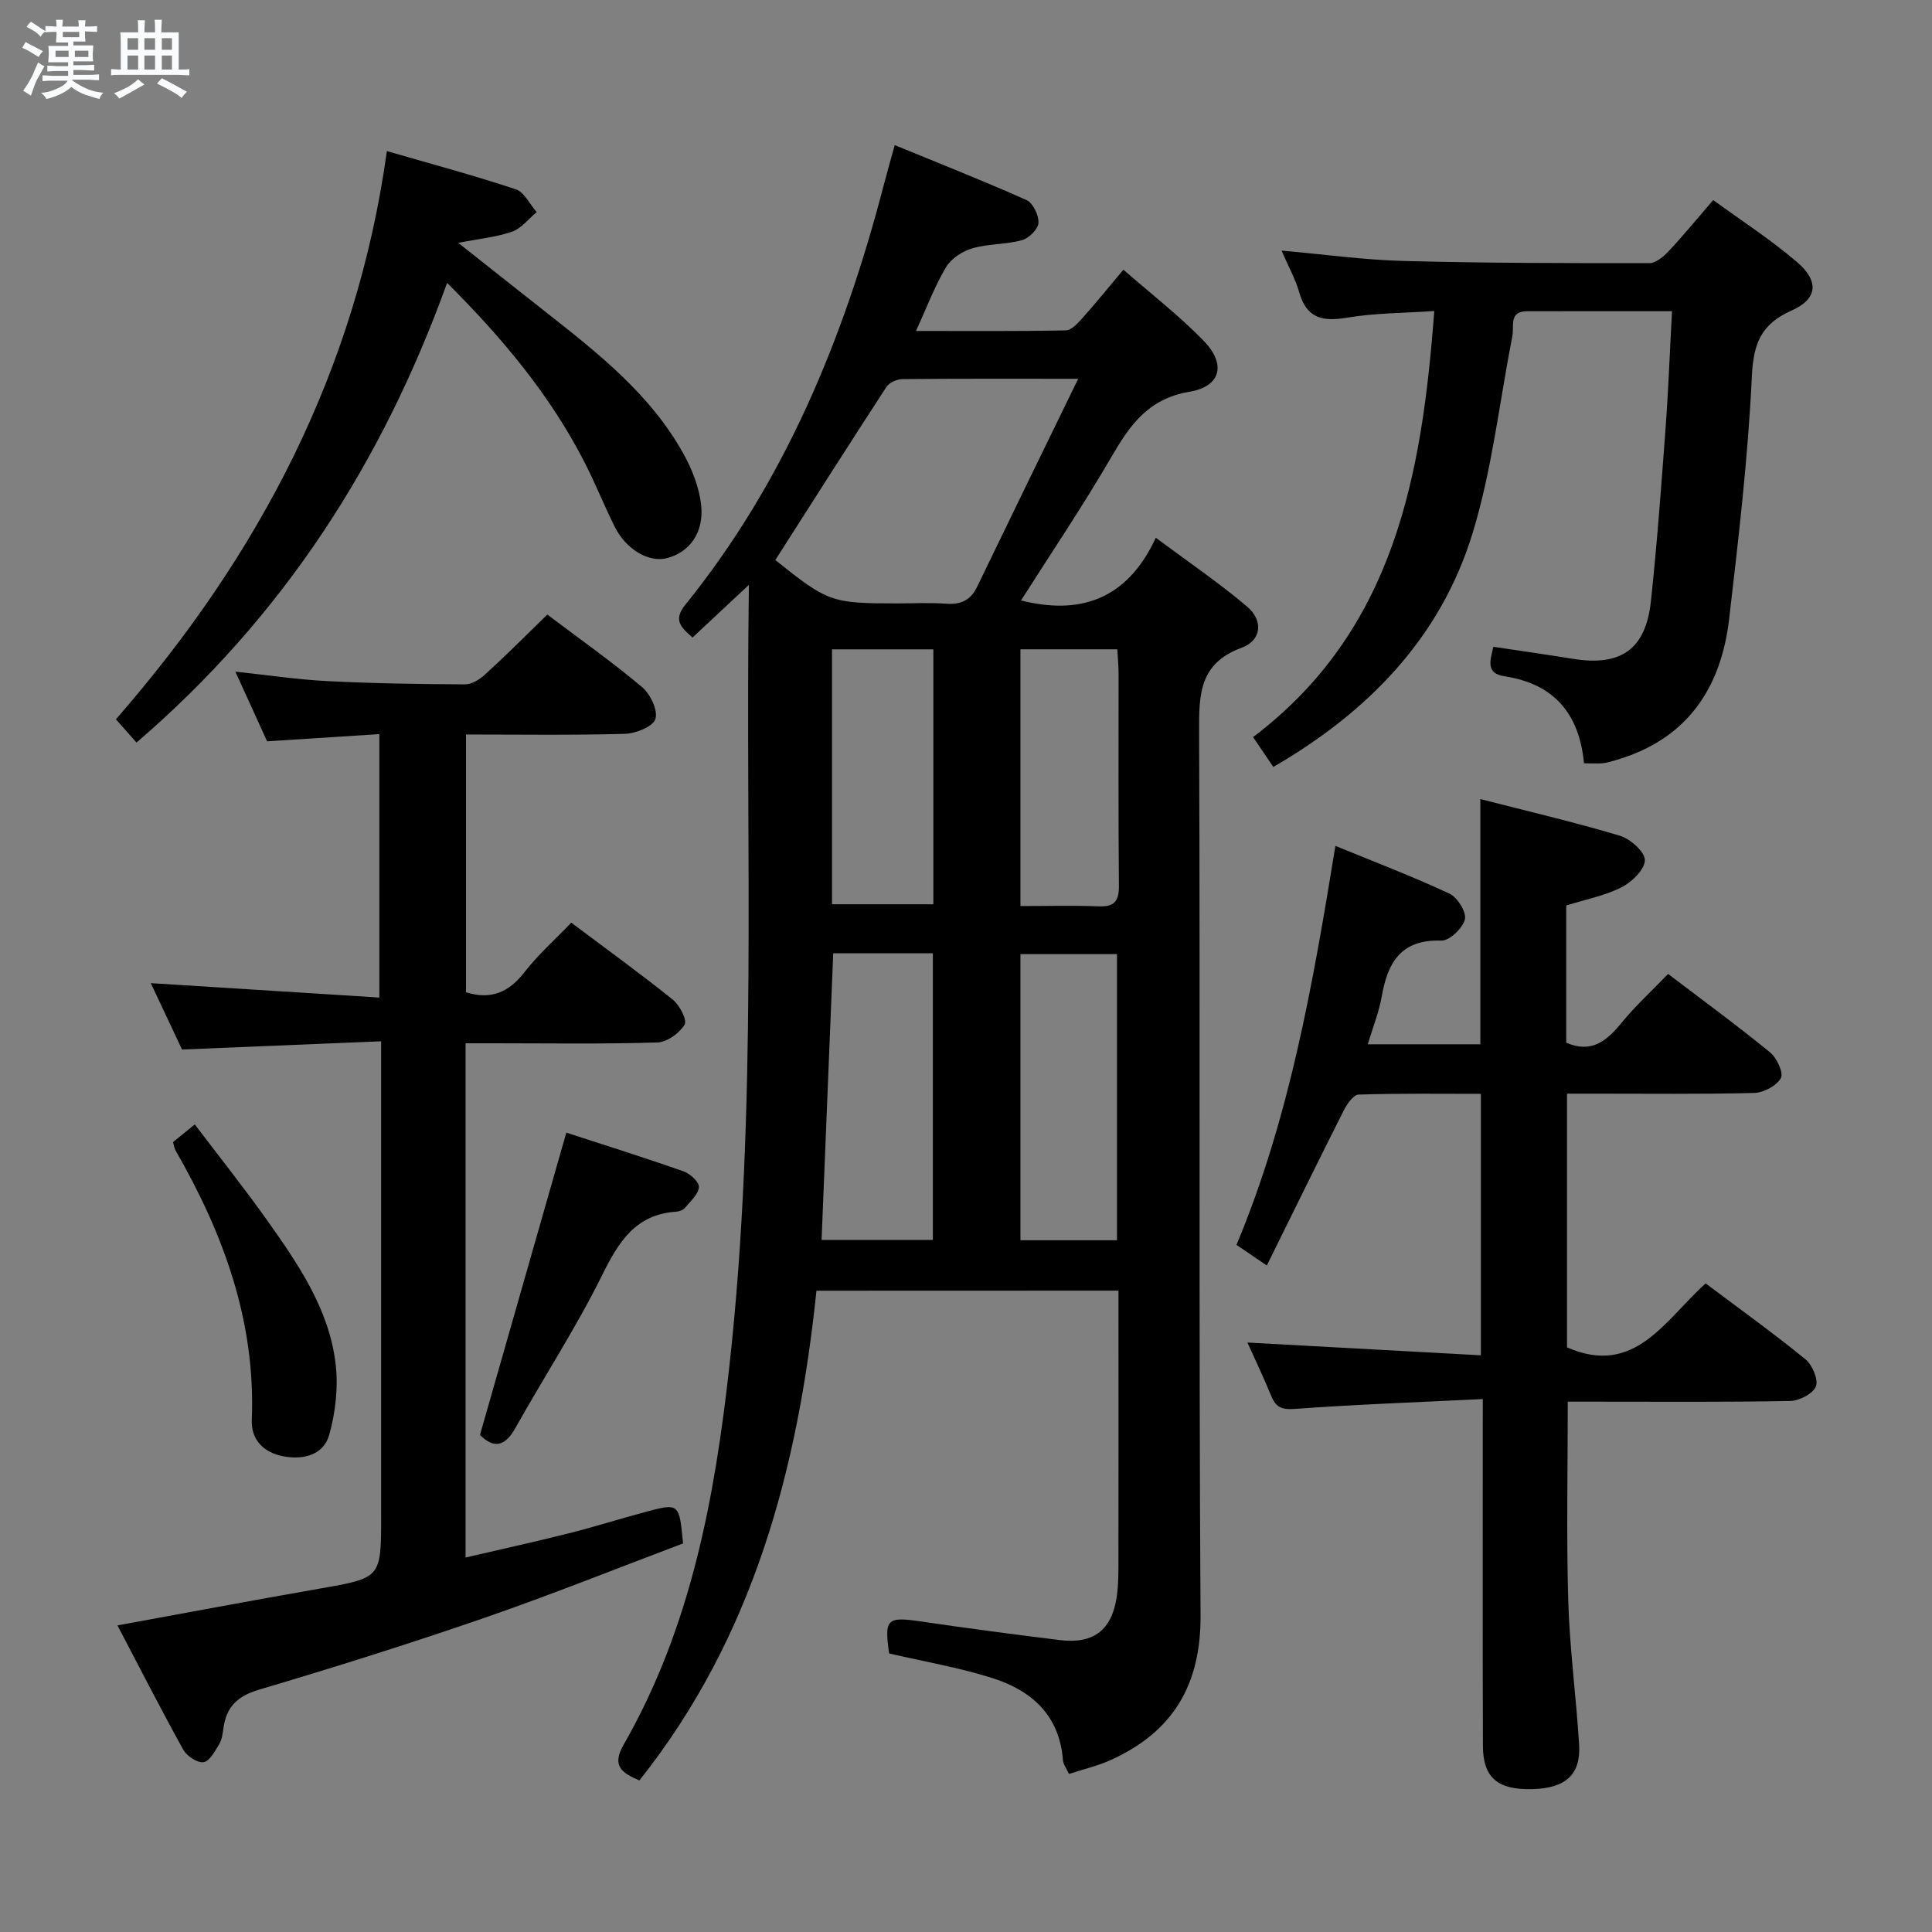 <svg enable-background="new 0 0 400 400" viewBox="0 0 400 400" xmlns="http://www.w3.org/2000/svg"><rect x="0" y="0" width="400" height="400" fill="#808080" stroke="none"/><path d="m6.8 9.5c.6.3 1.3.7 2.1 1.1-.4.4-.7.8-.9 1.2-.7-.4-1.3-.8-1.8-1.1s-1.1-.6-1.6-.8c.2-.4.5-.8.7-1.2.4.2.8.5 1.5.8zm.9 6.9c-.3.6-.5 1.1-.7 1.7s-.4 1.1-.6 1.7c-.6-.4-1.1-.7-1.6-1 .7-1 1.2-1.8 1.5-2.4.3-.5.6-1.1.8-1.7.3-.6.5-1.2.8-1.8.3.3.8.6 1.3.8-.7 1.3-1.2 2.2-1.5 2.7zm.1-11c.4.3 1 .7 1.7 1.1-.5.2-.8.6-1.1 1.1-.5-.6-1-1-1.4-1.2s-.9-.6-1.5-.8c.2-.4.5-.7.9-1.1.5.3.9.6 1.4.9zm10.5 13.1c1 .4 2 .6 3.1.7-.4.4-.7.8-.8 1.3-.9-.2-1.9-.6-3-.9-1-.4-2-.9-2.8-1.6-.5.4-1.1.9-1.9 1.3s-1.9.9-3.3 1.2c-.1-.3-.5-.8-1.1-1.3 1 0 2.1-.3 3.2-.8 1.2-.5 1.9-1 2.3-1.7h-3.2c-.4 0-1 0-2 .1v-1.2c1 0 1.7.1 2 .1h3.3v-1h-2.3c-.2 0-.9 0-2 .1v-1.2c1.2 0 1.9.1 2 .1h2.3v-.8h-4.1c0-.7.1-1.2.1-1.6 0-.5 0-1.1-.1-1.8h4.1v-.7h-2.5c0-.6.1-1.1.1-1.6v-.6h-.5c-.4 0-1 0-1.8.1v-1.3c1.2 0 1.9.1 2.1.1h.2c0-.3 0-.8-.1-1.4h1.4c0 .6-.1 1-.1 1.4h3.4c0-.4 0-.8-.1-1.3h1.5c0 .4-.1.9-.1 1.3.7 0 1.5 0 2.5-.1v1.2c-1 0-1.8-.1-2.5-.1v.6c0 .3 0 .8.1 1.5h-2.5v.8h4.1c0 .7-.1 1.3-.1 1.8s0 1 .1 1.5h-4.1v.8h1.4c.8 0 1.8 0 2.9-.1v1.2c-1 0-1.9-.1-2.8-.1h-1.5v1h3.2c.3 0 1 0 2.1-.1v1.2c-1.1 0-1.8-.1-2.1-.1h-3.4l-.1.1c1.4 1 2.4 1.5 3.4 1.9zm-4.1-6.7v-1.3h-2.7v1.3zm2.2-4.1v-1.1h-3.4v1.1zm1.9 4.1v-1.3h-2.8v1.3z" fill="#fafbfc"/><path d="m37 6.7v2.3 5.4c1 0 1.8 0 2.2-.1v1.3c-.6 0-1.5-.1-2.5-.1h-11.9c-.7 0-1.3 0-1.8.1v-1.3c.5 0 1.1.1 2 .1v-5.2c0-1 0-1.8-.1-2.5h3.7c0-1.3 0-2.1-.1-2.5h1.5c0 .4-.1 1.3-.1 2.5h2.2c0-1.2 0-2.1-.1-2.6h1.5c0 .4-.1 1.3-.1 2.6zm-12.3 13.7c-.3-.4-.7-.8-1.1-1.1 1.1-.4 2.1-.9 2.9-1.3.8-.5 1.5-1 2.1-1.6.4.4.9.8 1.3 1.1-2.5 1.4-4.2 2.4-5.2 2.9zm3.9-10.1v-2.4h-2.2v2.4zm0 4.1v-2.9h-2.2v2.9zm3.5-4.1v-2.4h-2.2v2.4zm0 4.1v-2.9h-2.2v2.9zm.4 2.9 1-1.1c.6.3 1.4.7 2.5 1.3s2 1.1 2.7 1.5c-.4.4-.8.8-1.1 1.3-.8-.8-2.5-1.7-5.1-3zm3.1-7v-2.4h-2.1v2.4zm0 4.1v-2.9h-2.1v2.9z" fill="#fafbfc"/><g fill="#000001"><path d="m169.04 267.23c-3.83 36.81-13 71.62-36.66 101.39-3.52-1.49-5.8-2.96-3.32-7.3 13.96-24.31 18.92-51.15 21.96-78.56 5.9-53.28 3.25-106.74 4.03-161.67-4.41 4.13-7.93 7.41-11.68 10.91-2.08-1.93-4.19-3.44-1.51-6.75 20.67-25.6 32.85-55.25 41.07-86.77.66-2.54 1.39-5.06 2.31-8.44 9.38 3.86 18.42 7.42 27.28 11.38 1.34.6 2.57 3.15 2.48 4.72-.07 1.3-1.97 3.19-3.4 3.58-3.33.92-6.96.73-10.27 1.69-2.06.6-4.38 2.1-5.45 3.88-2.34 3.91-3.95 8.25-6.23 13.23 10.83 0 20.92.09 31.01-.12 1.17-.02 2.49-1.48 3.44-2.54 2.77-3.1 5.39-6.34 8.49-10.02 5.59 4.89 11.47 9.44 16.61 14.71 4.7 4.83 3.62 9.46-2.94 10.56-8.54 1.44-12.32 6.89-16.17 13.52-5.9 10.16-12.5 19.93-18.7 29.69 11.69 2.92 21.75.3 27.91-12.98 6.85 5.1 13.14 9.36 18.9 14.25 3.39 2.88 3.01 6.99-1.09 8.5-8.79 3.23-8.88 9.59-8.85 17.35.25 60.99-.08 121.98.3 182.97.09 14.5-5.74 24.16-18.58 29.98-2.68 1.21-5.6 1.89-8.66 2.89-.52-1.15-1.18-1.98-1.25-2.86-.7-9.28-6.49-14.43-14.63-17-6.92-2.19-14.15-3.42-21.35-5.09-1.04-7.18-.47-7.67 6.69-6.61 9.53 1.4 19.08 2.66 28.63 3.84 6.96.86 10.77-2.04 11.79-8.93.39-2.62.36-5.31.36-7.96.03-16.66.01-33.33.01-49.99 0-1.78 0-3.57 0-5.47-21.07.02-41.52.02-62.53.02zm54.19-188.81c-13.47 0-24.93-.05-36.38.07-1.13.01-2.73.7-3.31 1.6-7.75 11.89-15.36 23.87-23.02 35.86 10.91 8.73 11.62 8.98 25.33 8.98 3.33 0 6.67-.19 9.98.06 3.01.23 5.09-.66 6.43-3.42 6.74-13.97 13.55-27.91 20.97-43.15zm-50.72 118.94c-.82 20.15-1.62 39.77-2.41 59.35h23.04c0-19.95 0-39.6 0-59.35-7.08 0-13.69 0-20.63 0zm58.75 59.42c0-19.99 0-39.54 0-59.24-6.87 0-13.41 0-19.99 0v59.24zm-59-122.34v52.78h20.98c0-17.77 0-35.17 0-52.78-7.08 0-13.83 0-20.98 0zm39.01-.01v53.16c5.54 0 10.83-.16 16.11.06 3.27.14 4.31-.98 4.28-4.26-.14-14.63-.05-29.26-.07-43.88 0-1.62-.16-3.24-.26-5.08-6.82 0-13.23 0-20.06 0z"/><path d="m307 289.66c-13.43.66-26.19 1.11-38.92 2.04-2.73.2-3.92-.34-4.88-2.67-1.58-3.83-3.36-7.58-4.93-11.07 15.96.87 31.92 1.74 48.33 2.64 0-18.43 0-35.98 0-54.13-8.41 0-16.87-.12-25.31.15-1.08.03-2.41 1.96-3.08 3.29-5.3 10.49-10.46 21.04-15.93 32.1-2.64-1.8-4.24-2.89-6.28-4.27 11-26.28 15.85-54.15 20.48-82.61 7.85 3.22 15.86 6.28 23.61 9.88 1.65.77 3.56 3.84 3.2 5.34-.44 1.82-3.2 4.44-4.87 4.39-8.34-.29-11.12 4.51-12.35 11.58-.56 3.2-1.81 6.29-2.89 9.89h23.31c0-16.69 0-33.37 0-50.77 9.74 2.5 19.4 4.75 28.89 7.59 2.16.65 5.2 3.35 5.17 5.06-.03 1.95-2.7 4.54-4.84 5.62-3.49 1.76-7.48 2.52-11.44 3.76v28.41c5.28 2.29 8.42-.41 11.49-4.16 2.84-3.46 6.17-6.52 9.6-10.08 7.26 5.52 14.33 10.7 21.11 16.24 1.4 1.14 2.84 4.26 2.24 5.33-.9 1.6-3.57 3.02-5.52 3.07-10.99.29-21.99.14-32.99.15-1.81 0-3.61 0-5.77 0v52.53c14.08 6.16 20.26-5.69 28.71-13.24 6.99 5.25 13.99 10.27 20.65 15.7 1.43 1.16 2.73 4.21 2.17 5.63-.6 1.52-3.46 2.98-5.36 3.01-13.49.25-26.99.14-40.49.14-1.8 0-3.59 0-5.52 0 0 14.05-.3 27.65.1 41.22.29 9.94 1.64 19.85 2.25 29.79.38 6.2-2.81 9.03-9.65 9.21-7.22.19-10.25-2.35-10.27-9.01-.07-21.66-.02-43.32-.03-64.98.01-1.85.01-3.67.01-6.77z"/><path d="m113.32 127.24c6.73 5.08 13.4 9.79 19.63 15.03 1.71 1.44 3.31 4.82 2.74 6.6-.51 1.58-4.07 3-6.33 3.06-10.81.31-21.64.14-32.88.14v53.37c5.1 1.6 8.83.06 12.09-4.14 2.84-3.66 6.37-6.79 9.71-10.27 7.27 5.46 14.28 10.53 21.01 15.93 1.42 1.14 3.02 4.25 2.45 5.18-1.08 1.77-3.63 3.63-5.63 3.69-11.32.35-22.65.17-33.98.17-1.81 0-3.62 0-5.74 0v106.47c7.34-1.71 14.4-3.26 21.4-5.02 5.31-1.33 10.54-3 15.82-4.41 7.01-1.88 7.02-1.84 7.81 6.51-13.63 5.14-27.32 10.64-41.25 15.45-15.38 5.31-30.92 10.2-46.52 14.82-4.48 1.33-6.79 3.56-7.39 7.97-.16 1.14-.32 2.4-.9 3.35-.87 1.43-1.98 3.53-3.22 3.7-1.29.18-3.46-1.26-4.19-2.57-4.66-8.42-9.04-16.99-13.63-25.75 14.19-2.59 27.97-5.19 41.78-7.6 12.8-2.24 12.81-2.16 12.81-14.96 0-30.66 0-61.31 0-91.97 0-1.8 0-3.6 0-6.4-13.82.57-27.19 1.12-41.22 1.7-1.96-4.16-4.2-8.91-6.47-13.74 15.9 1 31.4 1.98 47.32 2.98 0-18.51 0-36.08 0-54.54-7.58.49-15.26.98-23.24 1.49-2.12-4.65-4.23-9.29-6.57-14.42 6.74.71 12.92 1.65 19.13 1.96 9.47.48 18.95.63 28.43.67 1.4.01 3.05-1.04 4.16-2.06 4.28-3.9 8.38-8.02 12.87-12.39z"/><path d="m327.95 158.03c-.98-10.37-6.3-16.47-16.44-18.01-3.92-.6-3.01-3.14-2.33-6.11 5.47.82 10.98 1.6 16.47 2.49 9.9 1.62 15.09-1.95 16.15-11.89 1.27-11.89 2.15-23.82 3.03-35.75.59-7.91.88-15.84 1.34-24.33-10.44 0-20.23-.02-30.02.01-3.8.01-2.63 3.08-3.03 5.12-2.67 13.63-4.19 27.6-8.23 40.81-6.62 21.63-21.56 36.99-41.26 48.42-1.41-2.08-2.67-3.95-4.19-6.18 29.21-22.12 34.94-53.99 37.51-88.22-6.33.44-12.29.41-18.07 1.38-5.01.84-8.33.18-9.87-5.19-.81-2.82-2.28-5.45-3.68-8.7 8.79.78 17 1.93 25.24 2.15 16.97.45 33.95.46 50.92.45 1.34 0 2.93-1.35 3.98-2.47 3.06-3.26 5.9-6.73 9.23-10.59 5.92 4.32 11.93 8.2 17.32 12.81 4.65 3.97 4.33 7.65-1.09 10.06-6.38 2.83-7.91 6.88-8.23 13.7-.79 16.74-2.75 33.43-4.69 50.09-1.67 14.38-8.68 24.92-23.25 29.23-.95.28-1.92.6-2.9.71-1.12.1-2.28.01-3.91.01z"/><path d="m80.1 31.28c9.3 2.7 18.08 5.05 26.68 7.91 1.77.59 2.91 3.1 4.33 4.73-1.68 1.39-3.15 3.36-5.08 4.04-3.25 1.14-6.78 1.46-11.16 2.32 6.37 5.04 12.12 9.6 17.88 14.13 10.87 8.56 21.82 17.09 28.71 29.46 1.81 3.25 3.29 7 3.7 10.65.65 5.8-2.46 9.9-7.18 11.06-3.68.9-8.35-1.81-10.69-6.49-2.23-4.45-4.06-9.1-6.34-13.52-7.07-13.75-16.81-25.46-28.38-37-13.44 37.24-33.92 69.06-64.31 95.17-1.38-1.56-2.54-2.88-4.26-4.82 29.58-33.89 49.81-72.16 56.1-117.64z"/><path d="m117.25 234.5c7.68 2.5 16.03 5.12 24.28 8.02 1.35.47 3.26 2.23 3.17 3.25-.12 1.5-1.74 2.93-2.86 4.27-.38.46-1.16.78-1.78.82-8.48.54-11.98 6.24-15.41 13.18-5.37 10.83-12.01 21.02-17.93 31.59-2.24 4-4.56 4.25-7.35 1.46 5.95-20.86 11.84-41.48 17.88-62.59z"/><path d="m35.82 236.46c1.2-.98 2.46-2 4.51-3.66 5.13 6.77 10.27 13.21 15.03 19.92 6.35 8.96 12.66 18.16 14.09 29.35.63 4.9.05 10.26-1.3 15.03-1.13 3.97-5.08 5.22-9.4 4.43-4.31-.79-6.78-3.57-6.62-7.53.83-20.38-5.84-38.54-15.79-55.82-.24-.42-.29-.94-.52-1.72z"/></g></svg>